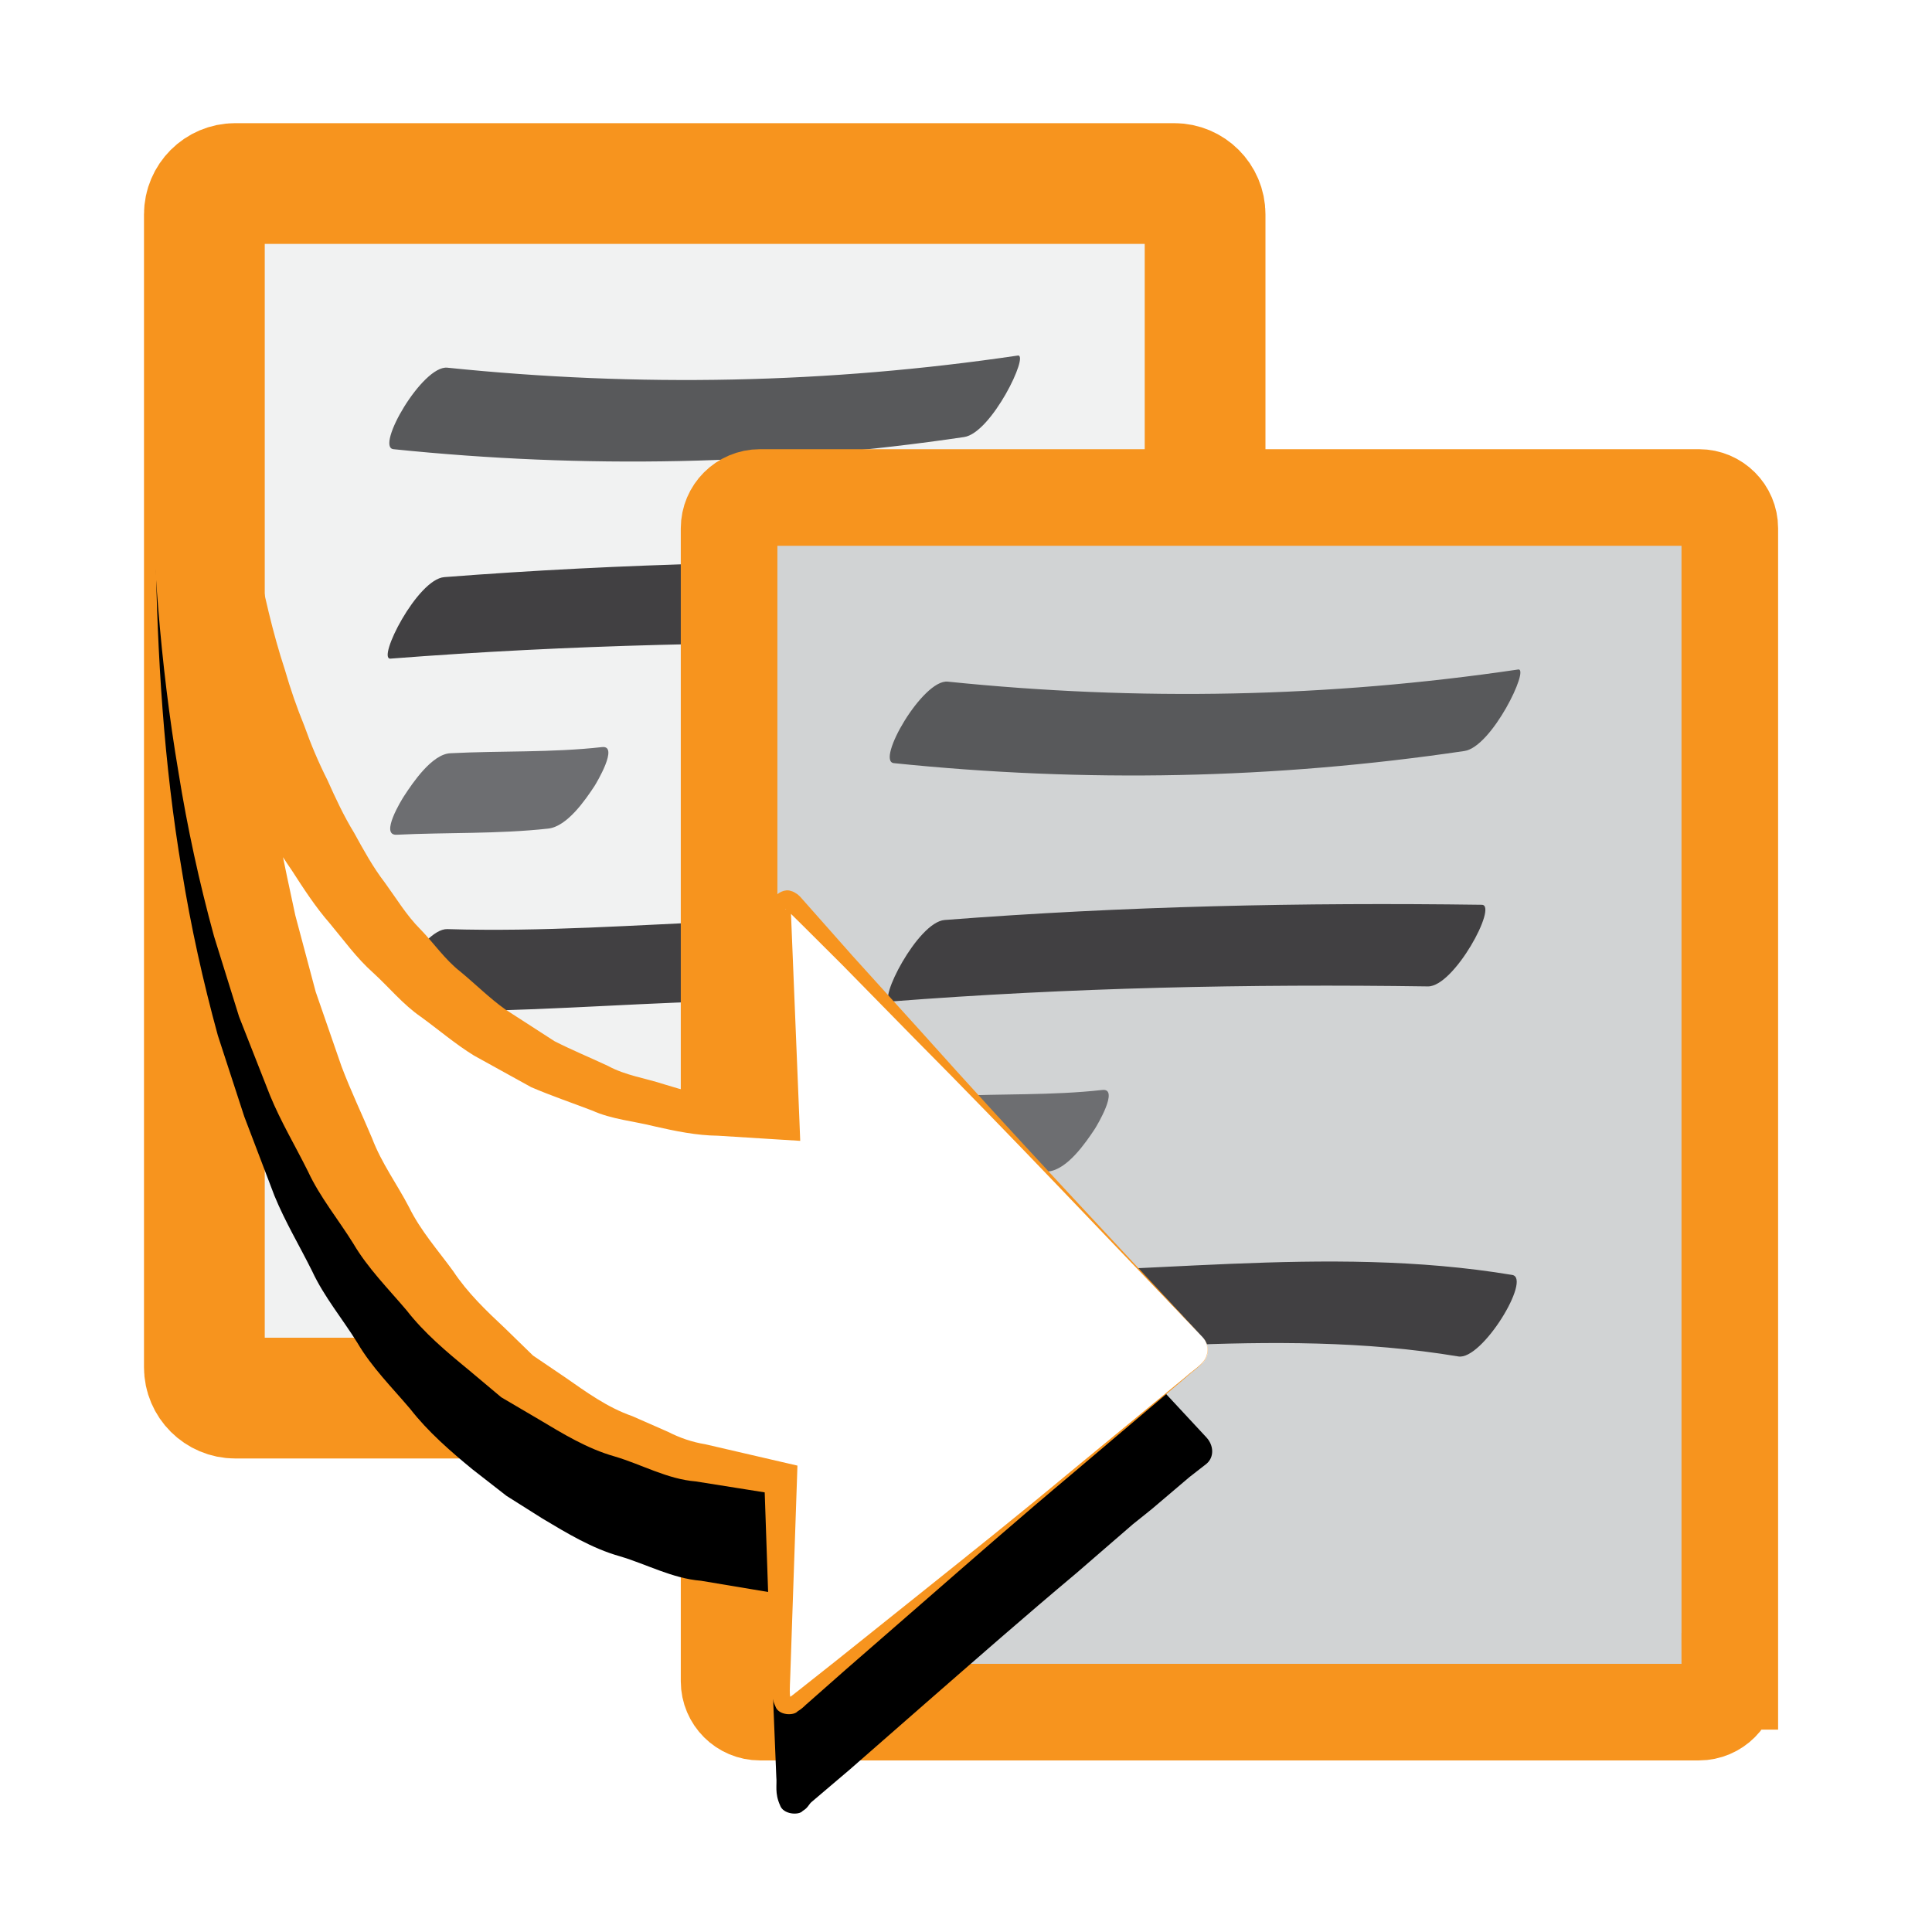<?xml version="1.0" encoding="UTF-8" standalone="no"?>
<!-- Created with Inkscape (http://www.inkscape.org/) -->

<svg
   xmlns:dc="http://purl.org/dc/elements/1.1/"
   xmlns:cc="http://creativecommons.org/ns#"
   xmlns:rdf="http://www.w3.org/1999/02/22-rdf-syntax-ns#"
   xmlns:svg="http://www.w3.org/2000/svg"
   xmlns="http://www.w3.org/2000/svg"
   version="1.1"
   width="100%"
   height="100%"
   viewBox="0 0 32 32"
   id="svg3453"
   xml:space="preserve"><defs
     id="defs3489"><filter
       x="-0.159"
       y="-0.132"
       width="1.318"
       height="1.263"
       color-interpolation-filters="sRGB"
       id="filter6624"><feGaussianBlur
         id="feGaussianBlur6626"
         stdDeviation="1.16" /></filter></defs><path
     d="M 18.462,31.115"
     id="path3455"
     style="stroke:#ffffff;stroke-width:0.51;stroke-miterlimit:10" /><path
     d="m 19.959,22.647 c 0,0.28 -0.229,0.51 -0.51,0.51 H 3.895 c -0.28,0 -0.51,-0.229 -0.51,-0.51 V 3.55 c 0,-0.28 0.229,-0.51 0.51,-0.51 H 19.45 c 0.28,0 0.51,0.229 0.51,0.51 v 19.097 z"
     id="path3457"
     style="fill:#f1f2f2" /><path
     d="m 19.959,22.647 c 0,0.28 -0.229,0.51 -0.51,0.51 H 3.895 c -0.28,0 -0.51,-0.229 -0.51,-0.51 V 3.55 c 0,-0.28 0.229,-0.51 0.51,-0.51 H 19.45 c 0.28,0 0.51,0.229 0.51,0.51 v 19.097 z"
     id="path3459"
     style="fill:none;stroke:#f7941e;stroke-width:2;stroke-miterlimit:10" /><path
     d="M 16.858,5.889 C 13.71,6.354 10.576,6.416 7.409,6.09 6.997,6.048 6.212,7.409 6.517,7.44 c 3.167,0.326 6.3,0.265 9.451,-0.201 0.456,-0.067 1.086,-1.379 0.89,-1.35 z"
     id="path3461"
     style="fill:#58595b" /><path
     d="M 16.257,9.307 C 13.284,9.266 10.322,9.33 7.359,9.559 c -0.449,0.035 -1.12,1.367 -0.892,1.35 2.964,-0.23 5.926,-0.293 8.897,-0.25 0.435,0.006 1.163,-1.348 0.893,-1.352 z"
     id="path3463"
     style="fill:#414042" /><path
     d="M 9.973,12.374 C 9.138,12.468 8.298,12.433 7.46,12.476 7.156,12.49 6.838,12.962 6.694,13.183 6.653,13.244 6.287,13.839 6.568,13.826 7.406,13.785 8.246,13.816 9.081,13.724 9.394,13.689 9.694,13.251 9.847,13.019 9.881,12.965 10.253,12.344 9.973,12.374 z"
     id="path3465"
     style="fill:#6d6e71" /><path
     d="m 16.76,15.44 c -3.111,-0.518 -6.223,0.045 -9.351,-0.051 -0.43,-0.014 -1.168,1.344 -0.892,1.35 3.127,0.096 6.24,-0.467 9.35,0.051 0.393,0.068 1.22,-1.295 0.893,-1.35 z"
     id="path3467"
     style="fill:#414042" /><path
     d="m 28.65,27.848 c 0,0.28 -0.229,0.51 -0.51,0.51 H 12.586 c -0.28,0 -0.51,-0.229 -0.51,-0.51 V 8.75 c 0,-0.28 0.229,-0.51 0.51,-0.51 h 15.555 c 0.28,0 0.51,0.229 0.51,0.51 v 19.098 z"
     id="path3469"
     style="fill:#d1d3d4" /><path
     d="m 28.65,27.848 c 0,0.28 -0.229,0.51 -0.51,0.51 H 12.586 c -0.28,0 -0.51,-0.229 -0.51,-0.51 V 8.75 c 0,-0.28 0.229,-0.51 0.51,-0.51 h 15.555 c 0.28,0 0.51,0.229 0.51,0.51 v 19.098 z"
     id="path3471"
     style="fill:none;stroke:#f7941e;stroke-width:1.6;stroke-miterlimit:10" /><path
     d="m 25.146,11.089 c -3.148,0.465 -6.282,0.526 -9.449,0.201 -0.412,-0.042 -1.196,1.319 -0.892,1.35 3.166,0.326 6.3,0.265 9.45,-0.201 0.456,-0.067 1.086,-1.379 0.891,-1.35 z"
     id="path3473"
     style="fill:#58595b" /><path
     d="m 24.544,14.986 c -2.973,-0.041 -5.935,0.023 -8.898,0.252 -0.449,0.035 -1.12,1.367 -0.892,1.35 2.964,-0.23 5.926,-0.293 8.897,-0.25 0.435,0.005 1.163,-1.348 0.893,-1.352 z"
     id="path3475"
     style="fill:#414042" /><path
     d="m 18.26,18.053 c -0.835,0.094 -1.676,0.059 -2.514,0.102 -0.304,0.014 -0.621,0.486 -0.766,0.707 -0.041,0.061 -0.406,0.656 -0.126,0.643 0.838,-0.041 1.679,-0.01 2.513,-0.102 0.313,-0.035 0.613,-0.473 0.767,-0.705 0.034,-0.053 0.407,-0.675 0.126,-0.645 z"
     id="path3477"
     style="fill:#6d6e71" /><path
     d="m 25.047,21.117 c -3.111,-0.518 -6.223,0.045 -9.351,-0.051 -0.431,-0.014 -1.168,1.344 -0.892,1.35 3.127,0.096 6.239,-0.467 9.35,0.051 0.393,0.068 1.22,-1.295 0.893,-1.35 z"
     id="path3479"
     style="fill:#414042" /><path
     d="m 4.014,8.87 -0.719,0.062 -0.719,0.031 c 2.84e-4,0.021 -3.11e-4,0.042 0,0.062 0.001,0.011 -0.001,0.021 0,0.031 0.028,1.782 0.135,3.589 0.438,5.375 0.146,0.911 0.349,1.824 0.594,2.719 l 0.438,1.344 0.5,1.312 c 0.177,0.432 0.417,0.831 0.625,1.25 0.197,0.424 0.503,0.789 0.75,1.188 0.238,0.405 0.57,0.734 0.875,1.094 0.291,0.374 0.663,0.698 1.031,1 l 0.562,0.438 0.594,0.375 c 0.407,0.243 0.823,0.496 1.281,0.625 0.451,0.134 0.873,0.368 1.344,0.406 l 1.125,0.188 0.125,3.062 c 0.014,0.132 -0.03,0.265 0.062,0.469 0.051,0.154 0.313,0.169 0.375,0.094 0.098,-0.06 0.094,-0.107 0.156,-0.156 l 0.625,-0.531 1.25,-1.094 c 0.83,-0.724 1.656,-1.449 2.5,-2.156 l 0.938,-0.812 0.312,-0.25 0.625,-0.531 0.281,-0.219 c 0.132,-0.111 0.123,-0.305 0,-0.438 -1.556,-1.678 -3.131,-3.356 -4.656,-5.062 l -1.125,-1.281 -0.594,-0.625 -0.281,-0.344 -0.031,-0.031 c -0.035,-0.023 -0.079,-0.052 -0.125,-0.062 -0.094,-0.034 -0.211,0.024 -0.25,0.094 -0.077,0.126 -0.088,0.237 -0.094,0.312 l -0.094,3.094 -0.688,-0.094 c -0.332,-0.025 -0.654,-0.09 -0.969,-0.188 -0.312,-0.103 -0.648,-0.154 -0.938,-0.312 -0.296,-0.139 -0.586,-0.259 -0.875,-0.406 l -0.812,-0.531 c -0.263,-0.188 -0.502,-0.42 -0.75,-0.625 -0.255,-0.198 -0.432,-0.489 -0.656,-0.719 -0.228,-0.228 -0.404,-0.489 -0.594,-0.75 -0.198,-0.257 -0.374,-0.559 -0.531,-0.844 -0.169,-0.276 -0.304,-0.577 -0.438,-0.875 -0.147,-0.291 -0.265,-0.565 -0.375,-0.875 -0.124,-0.303 -0.222,-0.622 -0.312,-0.938 -0.205,-0.623 -0.34,-1.261 -0.469,-1.906 -0.105,-0.531 -0.223,-1.089 -0.281,-1.625 -0.004,-0.095 0.004,-0.187 0,-0.281 l -0.031,0 c -0.002,-0.021 0.002,-0.042 0,-0.062 z"
     id="path3483-3"
     style="fill:#000000;filter:url(#filter6624)" /><path
     d="m 19.92,22.149 -6.764,-7.176 c -0.124,-0.132 -0.225,-0.063 -0.225,0.148 l 0.023,3.469 C 4.777,18.356 3.435,9.55 3.226,7.296 c 0.097,3.02 0.339,16.219 9.705,17.19 v 3.541 c 0,0.213 0.109,0.296 0.243,0.185 l 6.728,-5.62 c 0.132,-0.111 0.141,-0.311 0.018,-0.443 z"
     id="path3483"
     style="fill:#ffffff" /><path
     d="m 19.92,22.149 c -1.584,-1.652 -3.153,-3.318 -4.767,-4.942 l -1.203,-1.226 -0.608,-0.606 -0.294,-0.291 -0.04,-0.032 c 0.002,0.009 0.005,0.007 0.017,0.012 0.021,0.009 0.082,-0.012 0.08,-0.027 0,0 -0.009,0.053 -0.003,0.118 l 0.14,3.433 0.012,0.308 -0.308,-0.019 -1.055,-0.066 C 11.536,18.807 11.188,18.735 10.841,18.656 10.497,18.569 10.133,18.541 9.805,18.393 9.471,18.265 9.129,18.149 8.798,18.007 L 7.85,17.483 C 7.543,17.294 7.267,17.057 6.974,16.844 6.673,16.637 6.445,16.353 6.177,16.109 5.904,15.866 5.695,15.572 5.463,15.295 5.224,15.021 5.029,14.719 4.834,14.417 4.627,14.12 4.447,13.809 4.286,13.488 4.112,13.173 3.958,12.849 3.825,12.518 3.676,12.191 3.546,11.859 3.433,11.521 2.949,10.177 2.64,8.788 2.496,7.364 L 3.958,7.273 c 0.069,1.793 0.18,3.552 0.439,5.299 0.129,0.872 0.308,1.731 0.494,2.588 l 0.338,1.268 0.427,1.233 c 0.153,0.406 0.34,0.795 0.508,1.195 0.155,0.409 0.411,0.755 0.611,1.139 0.193,0.393 0.478,0.711 0.731,1.059 0.24,0.362 0.548,0.656 0.861,0.949 l 0.461,0.449 0.531,0.36 c 0.352,0.245 0.702,0.501 1.112,0.643 l 0.594,0.261 c 0.194,0.099 0.399,0.17 0.615,0.205 l 1.277,0.296 0.251,0.058 -0.007,0.213 -0.113,3.305 c -0.005,0.137 -0.016,0.295 0.01,0.337 -0.004,-0.005 -0.063,-0.015 -0.024,-0.02 0.024,-0.003 0.1,-0.073 0.148,-0.107 l 0.648,-0.513 1.29,-1.032 c 0.86,-0.688 1.722,-1.375 2.568,-2.08 l 1.275,-1.05 0.638,-0.525 c 0.101,-0.093 0.225,-0.164 0.306,-0.273 0.081,-0.115 0.064,-0.275 -0.027,-0.381 z m 0,0 c 0.093,0.104 0.112,0.267 0.033,0.381 -0.082,0.113 -0.204,0.185 -0.304,0.279 l -0.63,0.534 -1.261,1.068 c -0.844,0.707 -1.673,1.433 -2.503,2.157 l -1.246,1.085 -0.62,0.547 c -0.062,0.049 -0.08,0.085 -0.178,0.145 -0.062,0.075 -0.317,0.071 -0.368,-0.083 -0.093,-0.204 -0.058,-0.34 -0.072,-0.472 l -0.113,-3.305 0.244,0.271 -1.378,-0.219 C 11.053,24.499 10.634,24.258 10.183,24.124 9.725,23.995 9.323,23.747 8.916,23.504 L 8.302,23.143 7.759,22.687 C 7.391,22.385 7.027,22.079 6.736,21.705 6.431,21.345 6.091,21.004 5.853,20.599 5.606,20.201 5.299,19.828 5.102,19.404 4.894,18.985 4.65,18.577 4.473,18.145 L 3.96,16.84 3.545,15.508 C 3.3,14.613 3.103,13.708 2.957,12.797 2.649,10.98 2.518,9.131 2.493,7.319 L 3.955,7.228 c 0.054,0.65 0.159,1.305 0.286,1.95 0.129,0.645 0.272,1.291 0.477,1.914 0.091,0.316 0.198,0.626 0.322,0.929 0.11,0.31 0.237,0.61 0.384,0.901 0.133,0.298 0.271,0.594 0.44,0.87 0.157,0.285 0.313,0.571 0.511,0.828 0.19,0.261 0.359,0.543 0.587,0.771 0.224,0.23 0.41,0.506 0.665,0.704 0.248,0.205 0.479,0.436 0.742,0.624 l 0.816,0.527 c 0.289,0.147 0.591,0.271 0.887,0.41 0.29,0.158 0.621,0.202 0.933,0.305 0.315,0.097 0.634,0.187 0.966,0.212 l 0.99,0.131 -0.295,0.289 0.095,-3.434 c 0.006,-0.075 -0.005,-0.173 0.072,-0.299 0.039,-0.07 0.169,-0.138 0.263,-0.104 0.046,0.01 0.079,0.034 0.114,0.057 l 0.042,0.038 0.295,0.333 0.569,0.643 1.152,1.273 c 1.525,1.707 3.096,3.371 4.652,5.049 z"
     id="path3485"
     style="fill:#f7941e" /></svg>